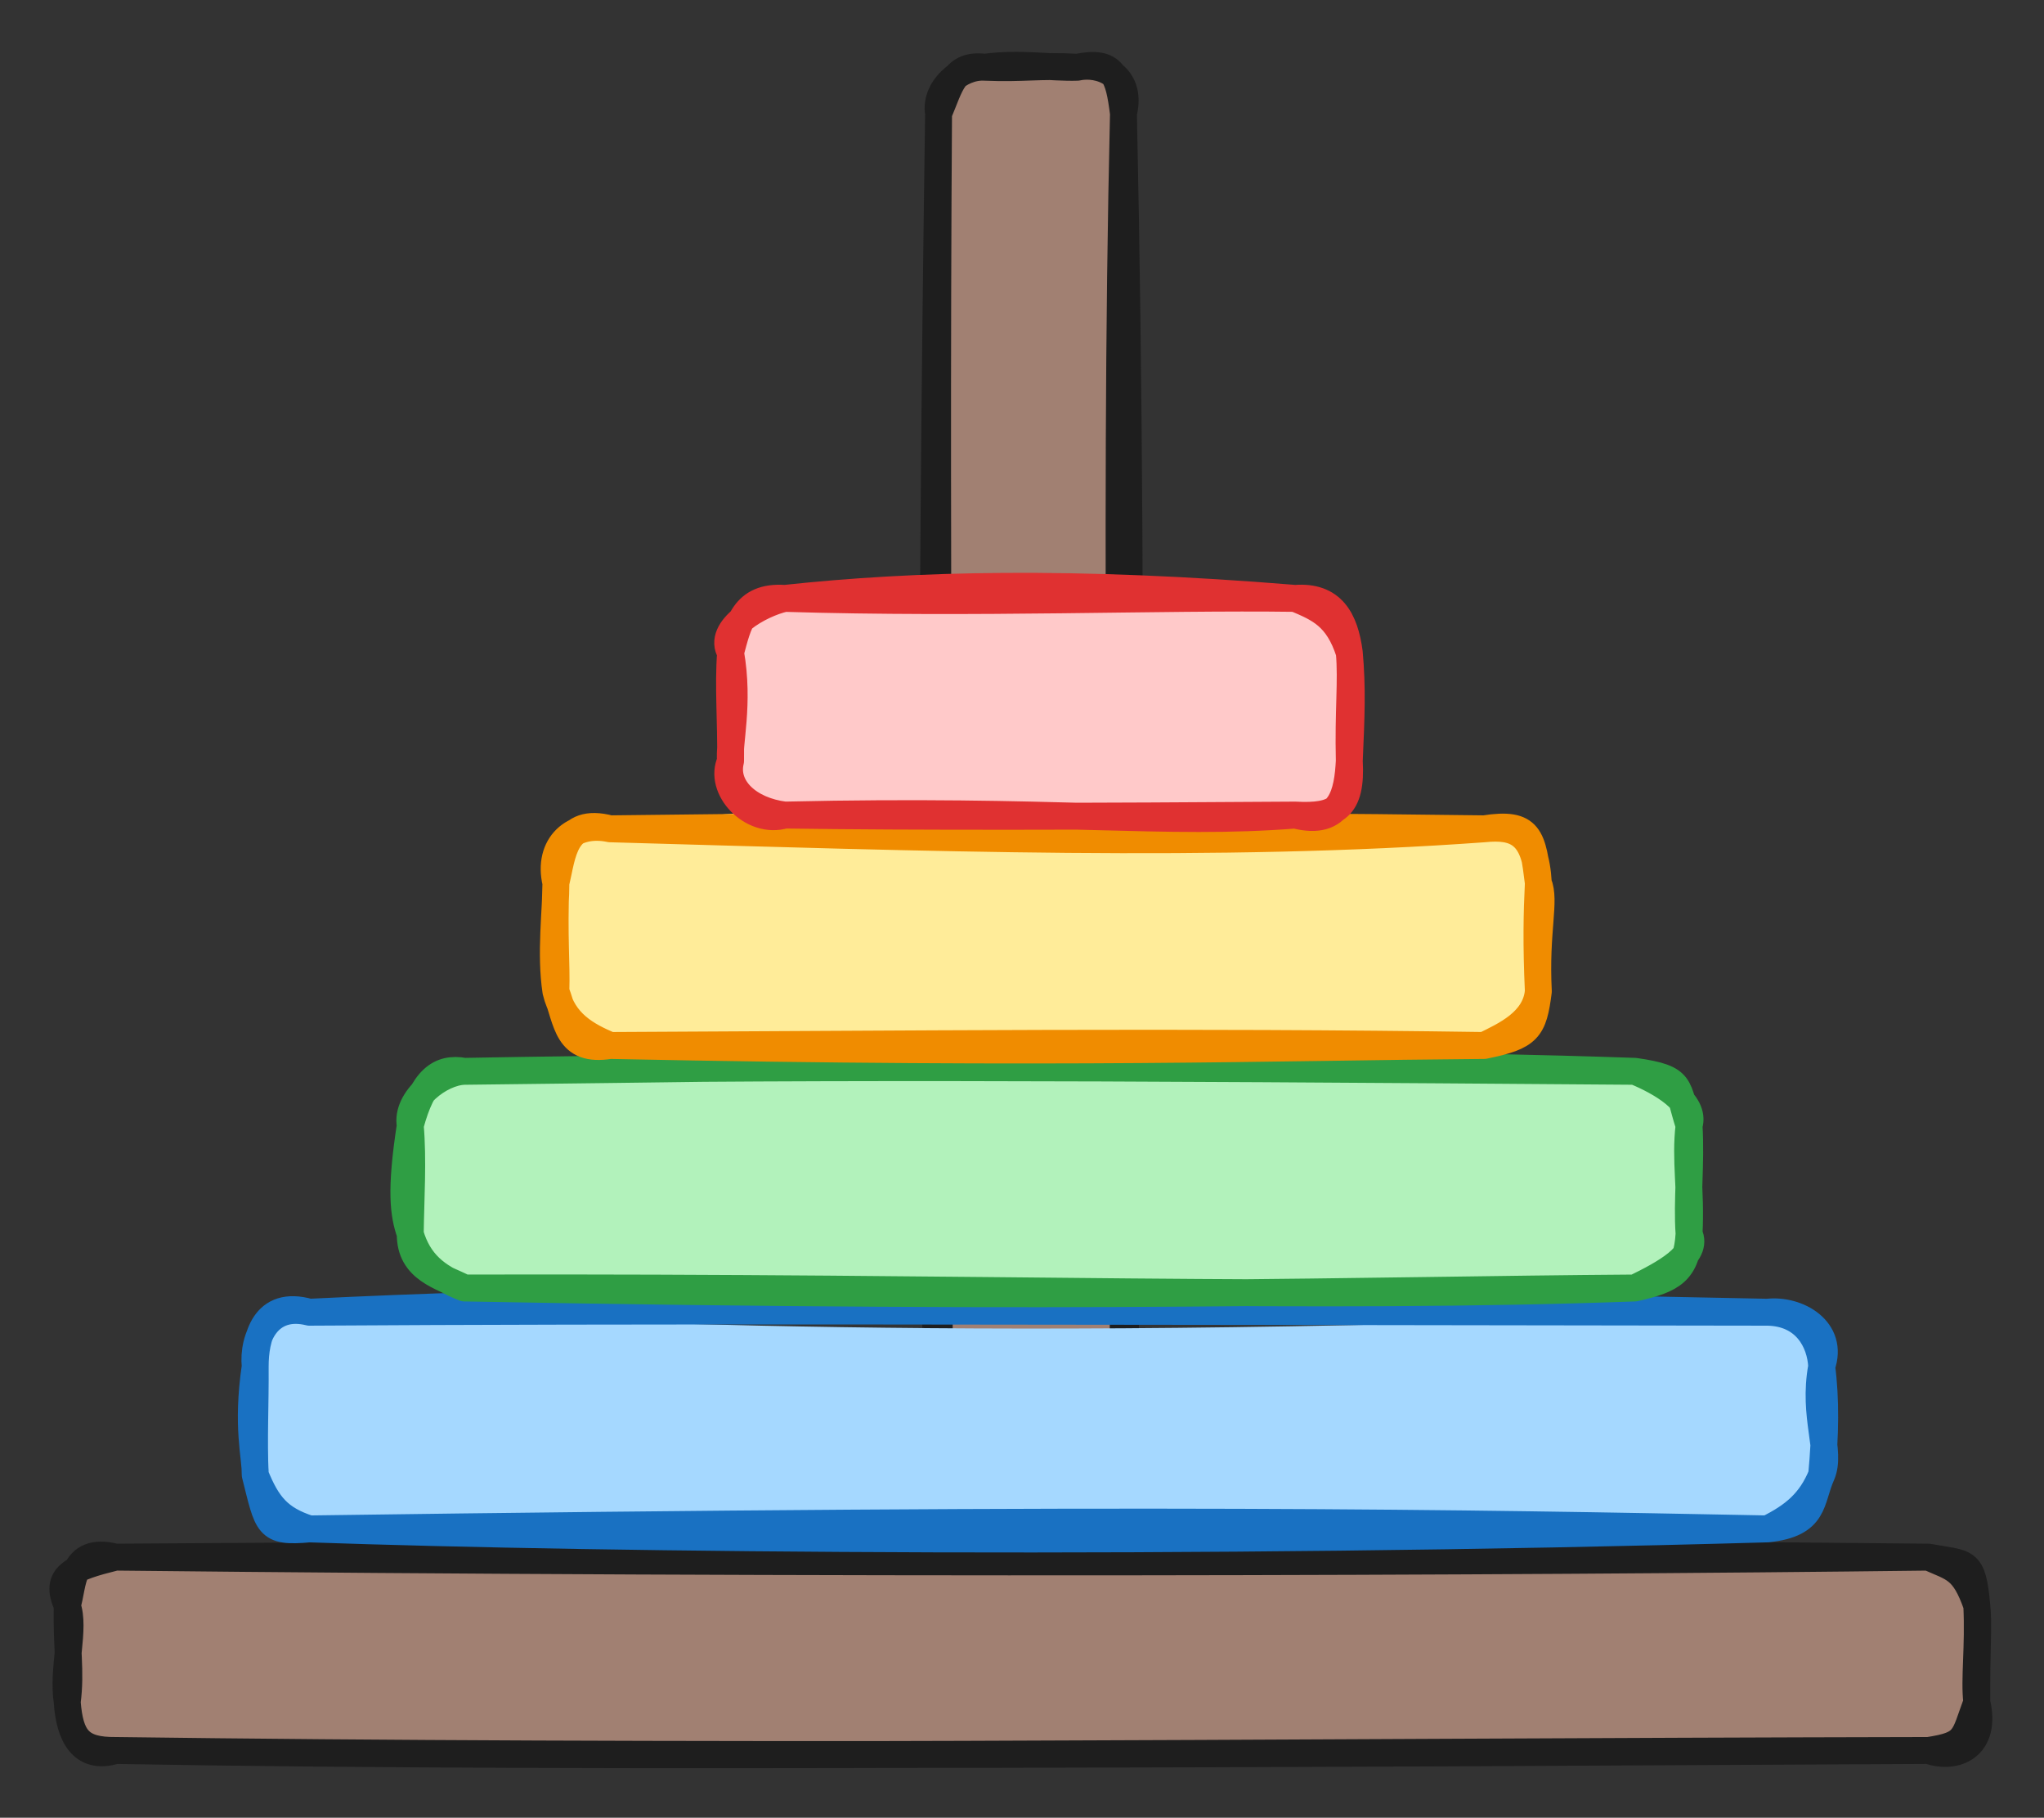 <svg version="1.1" xmlns="http://www.w3.org/2000/svg" viewBox="0 0 304.028 270.3" width="912.083" height="810.901">
  <rect x="0" y="0" width="304.028" height="270.3" fill="#333333" stroke="none"/>
  <!-- svg-source:excalidraw -->
  
  <defs>
    <style class="style-fonts">
      @font-face {
        font-family: "Virgil";
        src: url("https://excalidraw.com/Virgil.woff2");
      }
      @font-face {
        font-family: "Cascadia";
        src: url("https://excalidraw.com/Cascadia.woff2");
      }
      @font-face {
        font-family: "Assistant";
        src: url("https://excalidraw.com/Assistant-Regular.woff2");
      }
    </style>
    
  </defs>
  <g stroke-linecap="round" transform="translate(139.604 10) rotate(0 13.75 110.731)"><path d="M6.88 0 C12.9 -2.02, 16.05 -1.59, 20.63 0 C26.12 2.87, 27.2 1.68, 27.5 6.88 C27.66 62.62, 31.1 121.56, 27.5 214.59 C30.95 215.57, 22.11 218.28, 20.63 221.46 C17.34 220.72, 13.33 220.5, 6.88 221.46 C4.87 219.81, -0.91 222.67, 0 214.59 C-0.62 155.24, 1.96 90.17, 0 6.88 C-0.07 -0.7, 5.61 3.51, 6.88 0" stroke="none" stroke-width="0" fill="#a18072"></path><path d="M6.88 0 C12.78 0.24, 14.88 -0.32, 20.63 0 M6.88 0 C12.05 -0.71, 16.8 0.13, 20.63 0 M20.63 0 C23.9 -0.72, 28.95 1.05, 27.5 6.88 M20.63 0 C26.05 -1.11, 26.78 1.2, 27.5 6.88 M27.5 6.88 C26 71.17, 27.57 136.89, 27.5 214.59 M27.5 6.88 C29.27 88.56, 27.94 170.64, 27.5 214.59 M27.5 214.59 C26.86 220.1, 23.65 220.38, 20.63 221.46 M27.5 214.59 C29.44 216.92, 24.28 222.39, 20.63 221.46 M20.63 221.46 C16.87 220.38, 11.88 221.72, 6.88 221.46 M20.63 221.46 C15.11 220.96, 11.41 221.89, 6.88 221.46 M6.88 221.46 C1.62 221.66, -1.04 220.76, 0 214.59 M6.88 221.46 C4.46 220.57, 1.64 217.17, 0 214.59 M0 214.59 C0.41 146.84, -0.48 78.58, 0 6.88 M0 214.59 C-1.09 153.79, -1.24 93.28, 0 6.88 M0 6.88 C-0.65 3.36, 3.12 -0.23, 6.88 0 M0 6.88 C1.8 2.63, 2.29 -0.57, 6.88 0" stroke="#1e1e1e" stroke-width="4" fill="none"></path></g><g stroke-linecap="round" transform="translate(10 231.55) rotate(0 142.014 14.375)"><path d="M7.19 0 C97.95 -0.03, 190.01 -2.77, 276.84 0 C285.13 -0.11, 284.44 2.56, 284.03 7.19 C283.37 11.34, 282.07 17.98, 284.03 21.56 C287.53 27.65, 281.84 26.4, 276.84 28.75 C214.29 29.42, 144.8 26.05, 7.19 28.75 C-0.21 25.24, -2.68 23.92, 0 21.56 C2.57 17.78, 1.01 12.34, 0 7.19 C-3.37 3.02, -0.86 1.8, 7.19 0" stroke="none" stroke-width="0" fill="#a18072"></path><path d="M7.19 0 C89.74 -0.53, 173.58 -1.04, 276.84 0 M7.19 0 C110.86 1.12, 215.15 0.76, 276.84 0 M276.84 0 C280.55 1.68, 282.07 1.59, 284.03 7.19 M276.84 0 C282.56 1.06, 283.4 0.2, 284.03 7.19 M284.03 7.19 C284.33 13.39, 283.62 18.08, 284.03 21.56 M284.03 7.19 C284.35 10.05, 283.99 13.02, 284.03 21.56 M284.03 21.56 C285.62 28.24, 280.85 30.18, 276.84 28.75 M284.03 21.56 C282.03 26.96, 282.53 27.87, 276.84 28.75 M276.84 28.75 C178.5 28.94, 82.09 30.08, 7.19 28.75 M276.84 28.75 C182.47 29.24, 87.11 29.82, 7.19 28.75 M7.19 28.75 C2.17 30.31, 0.29 26.36, 0 21.56 M7.19 28.75 C1.83 28.8, 0.43 26.9, 0 21.56 M0 21.56 C-0.78 16.53, 1.26 10.65, 0 7.19 M0 21.56 C0.61 16.87, -0.15 13.57, 0 7.19 M0 7.19 C0.97 4.31, 0.4 -1.72, 7.19 0 M0 7.19 C-2.03 2.71, 0.78 1.6, 7.19 0" stroke="#1e1e1e" stroke-width="4" fill="none"></path></g><g stroke-linecap="round" transform="translate(37.959 195.131) rotate(0 116.5 16.111)"><path d="M8.06 0 C53.36 0.97, 101.74 4.95, 224.94 0 C228.15 2.88, 229.88 0.05, 233 8.06 C230.15 15.25, 234.07 18.86, 233 24.17 C235.04 29.05, 227.37 35.71, 224.94 32.22 C178.42 32.72, 136.86 33.97, 8.06 32.22 C3.09 28.76, -0.62 32.59, 0 24.17 C2.18 20.29, -1.3 17.65, 0 8.06 C-1.04 0.65, 1.28 -1.61, 8.06 0" stroke="none" stroke-width="0" fill="#a5d8ff"></path><path d="M8.06 0 C75.86 -3.31, 145.61 -1.57, 224.94 0 M8.06 0 C57.53 -0.31, 107.26 -0.16, 224.94 0 M224.94 0 C229.4 -0.51, 234.94 2.62, 233 8.06 M224.94 0 C230.58 0.1, 232.82 4.37, 233 8.06 M233 8.06 C231.61 15.55, 234.52 20.66, 233 24.17 M233 8.06 C233.64 12.81, 233.55 18.34, 233 24.17 M233 24.17 C231.35 28.21, 228.87 30.27, 224.94 32.22 M233 24.17 C231.28 27.98, 232.18 31.46, 224.94 32.22 M224.94 32.22 C139.99 34.64, 52.15 33.77, 8.06 32.22 M224.94 32.22 C179.38 31.33, 133.27 30.48, 8.06 32.22 M8.06 32.22 C3.51 30.75, 1.82 28.66, 0 24.17 M8.06 32.22 C1.71 32.8, 1.91 31.74, 0 24.17 M0 24.17 C0.06 21.51, -1.33 17.12, 0 8.06 M0 24.17 C-0.24 18.7, 0.04 13.81, 0 8.06 M0 8.06 C0 3.88, 1.27 -1.94, 8.06 0 M0 8.06 C-0.43 3.81, 1.96 -1.53, 8.06 0" stroke="#1971c2" stroke-width="4" fill="none"></path></g><g stroke-linecap="round" transform="translate(61.022 159.308) rotate(0 95.105 16.111)"><path d="M8.06 0 C58.28 0, 112.02 2.54, 182.15 0 C184.47 1.2, 192.11 5.8, 190.21 8.06 C187.9 12.67, 191.3 19.71, 190.21 24.17 C189.14 27.26, 189.39 31.9, 182.15 32.22 C142.95 34.2, 101.26 31.75, 8.06 32.22 C3.57 30.59, 1.8 31.66, 0 24.17 C1.1 16.07, 1.29 13.81, 0 8.06 C2.7 3.77, 2.74 0.4, 8.06 0" stroke="none" stroke-width="0" fill="#b2f2bb"></path><path d="M8.06 0 C65.77 -0.63, 124.62 -1.96, 182.15 0 M8.06 0 C53.28 -0.82, 99.85 -0.63, 182.15 0 M182.15 0 C189.52 1.06, 188.28 2.13, 190.21 8.06 M182.15 0 C185.87 1.53, 191.33 4.58, 190.21 8.06 M190.21 8.06 C189.59 13.27, 190.55 17.59, 190.21 24.17 M190.21 8.06 C190.55 13.85, 189.86 19.17, 190.21 24.17 M190.21 24.17 C189.87 29.79, 187.76 30.96, 182.15 32.22 M190.21 24.17 C191.74 27.29, 186.51 30.09, 182.15 32.22 M182.15 32.22 C141.04 32.51, 102.74 33.99, 8.06 32.22 M182.15 32.22 C134.03 33.95, 87.98 32.03, 8.06 32.22 M8.06 32.22 C4.66 30.48, -0.05 29.49, 0 24.17 M8.06 32.22 C3.86 30.59, 1.23 28.41, 0 24.17 M0 24.17 C-1.01 21.26, -1.5 17.81, 0 8.06 M0 24.17 C0.07 18.94, 0.45 13.18, 0 8.06 M0 8.06 C1.85 1.14, 4.39 -0.67, 8.06 0 M0 8.06 C-0.71 4.15, 4.46 0.09, 8.06 0" stroke="#2f9e44" stroke-width="4" fill="none"></path></g><g stroke-linecap="round" transform="translate(82.685 123.246) rotate(0 73.065 16.111)"><path d="M8.06 0 C36.03 -5.12, 59.12 -1.75, 138.07 0 C146.87 -0.17, 147.7 2.23, 146.13 8.06 C145.06 9.62, 146.99 12.17, 146.13 24.17 C142.72 31.96, 146.29 33.8, 138.07 32.22 C91.55 29.41, 42.4 30.2, 8.06 32.22 C0.43 29.39, -2.69 28.57, 0 24.17 C2.34 18.58, -1.05 16.36, 0 8.06 C1.35 1.02, 6.16 1.97, 8.06 0" stroke="none" stroke-width="0" fill="#ffec99"></path><path d="M8.06 0 C55.54 1.34, 98.58 2.87, 138.07 0 M8.06 0 C51.67 -0.57, 96.45 -0.55, 138.07 0 M138.07 0 C144.94 -1.07, 145.27 1.15, 146.13 8.06 M138.07 0 C142.77 -0.48, 145.7 0.67, 146.13 8.06 M146.13 8.06 C147.25 10.74, 145.67 15.08, 146.13 24.17 M146.13 8.06 C145.91 12.55, 145.81 17.13, 146.13 24.17 M146.13 24.17 C145.41 29.84, 144.69 30.88, 138.07 32.22 M146.13 24.17 C145.7 28.69, 141.16 30.7, 138.07 32.22 M138.07 32.22 C94.91 31.57, 50.52 32.03, 8.06 32.22 M138.07 32.22 C106.55 32.46, 76.35 33.61, 8.06 32.22 M8.06 32.22 C4.58 30.74, 1.12 28.9, 0 24.17 M8.06 32.22 C1.6 33.26, 1.73 28.8, 0 24.17 M0 24.17 C-0.86 18.57, 0.02 11.97, 0 8.06 M0 24.17 C0.13 19.7, -0.31 16.29, 0 8.06 M0 8.06 C1.01 3.86, 1.19 -1.82, 8.06 0 M0 8.06 C-1.33 2.48, 2.61 -1.16, 8.06 0" stroke="#f08c00" stroke-width="4" fill="none"></path></g><g stroke-linecap="round" transform="translate(108.666 88.982) rotate(0 46.016 16.111)"><path d="M8.06 0 C29.49 -0.91, 49.33 -3.07, 83.98 0 C86.08 -0.11, 91.45 5.61, 92.03 8.06 C93.56 12.37, 91.05 17.2, 92.03 24.17 C91.11 26.81, 89.27 32.43, 83.98 32.22 C66.79 33.39, 49.01 31.13, 8.06 32.22 C-0.02 33.2, 1.94 31.59, 0 24.17 C1.18 16.15, 0.58 11, 0 8.06 C1.87 5.23, 5.47 0.55, 8.06 0" stroke="none" stroke-width="0" fill="#ffc9c9"></path><path d="M8.06 0 C27.29 -2.07, 50.84 -2.71, 83.98 0 M8.06 0 C36.52 0.86, 63.53 -0.28, 83.98 0 M83.98 0 C87.56 1.5, 90.29 2.66, 92.03 8.06 M83.98 0 C89.5 -0.43, 91.38 3.15, 92.03 8.06 M92.03 8.06 C92.5 13.3, 92.33 17.45, 92.03 24.17 M92.03 8.06 C92.41 12.26, 91.85 16.79, 92.03 24.17 M92.03 24.17 C91.78 28.85, 90.87 34.01, 83.98 32.22 M92.03 24.17 C92.44 31.18, 90.03 32.55, 83.98 32.22 M83.98 32.22 C64.65 33.75, 48.5 31.3, 8.06 32.22 M83.98 32.22 C54.78 32.43, 26.98 32.5, 8.06 32.22 M8.06 32.22 C3.16 33.69, -1.92 28.25, 0 24.17 M8.06 32.22 C2.64 31.54, -0.96 28.1, 0 24.17 M0 24.17 C-0.33 21.79, 1.36 15.75, 0 8.06 M0 24.17 C0.08 18.21, -0.38 13.05, 0 8.06 M0 8.06 C1.12 3.94, 1.9 -0.44, 8.06 0 M0 8.06 C-2.17 4.5, 4.43 0.8, 8.06 0" stroke="#e03131" stroke-width="4" fill="none"></path></g></svg>